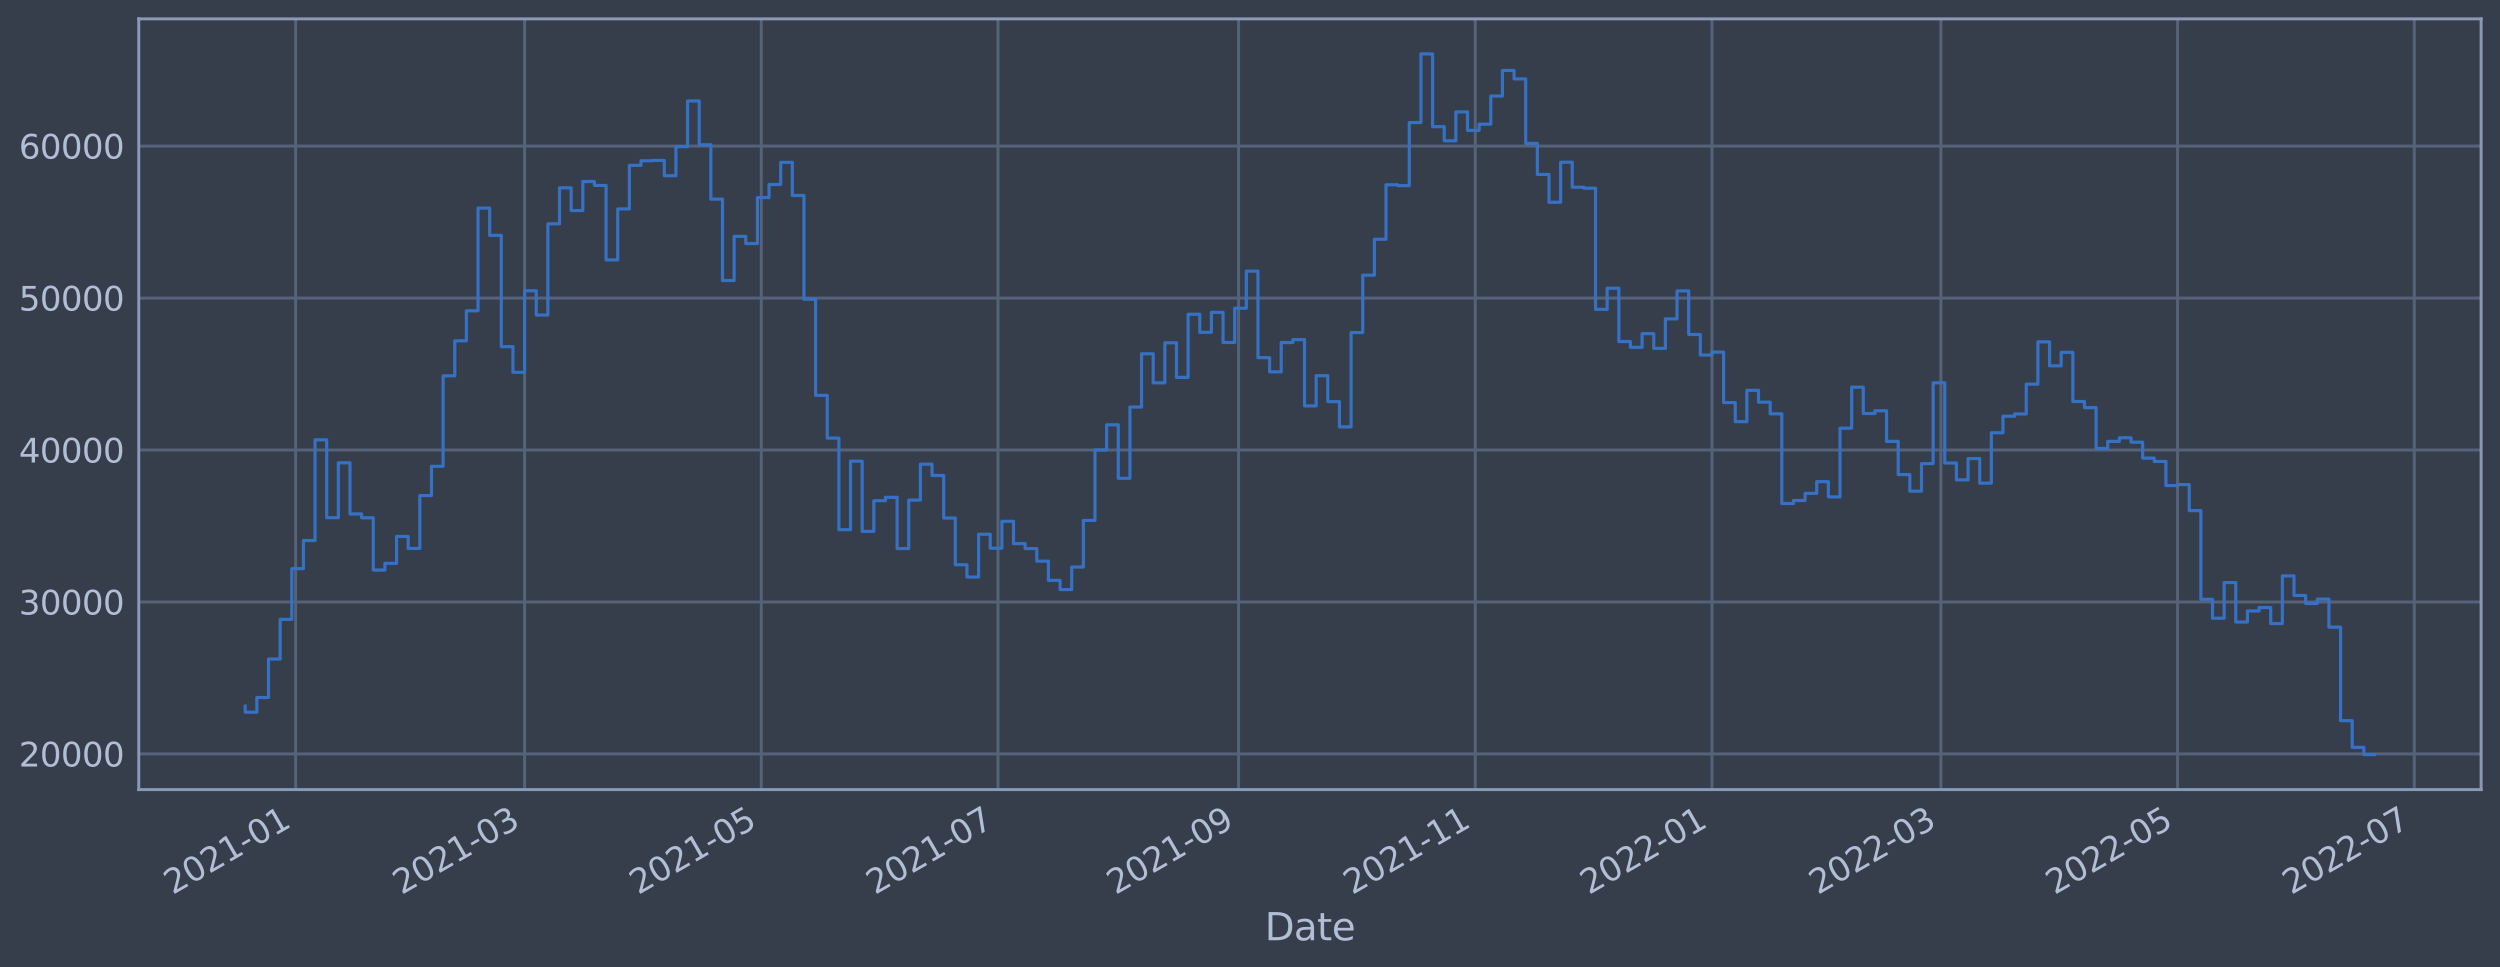 <?xml version="1.0" encoding="utf-8" standalone="no"?>
<!DOCTYPE svg PUBLIC "-//W3C//DTD SVG 1.1//EN"
  "http://www.w3.org/Graphics/SVG/1.1/DTD/svg11.dtd">
<svg xmlns:xlink="http://www.w3.org/1999/xlink" width="952.884pt" height="368.58pt" viewBox="0 0 952.884 368.58" xmlns="http://www.w3.org/2000/svg" version="1.1">
 <defs>
  <style type="text/css">*{stroke-linejoin: round; stroke-linecap: butt}</style>
 </defs>
 <g id="figure_1">
  <g id="patch_1">
   <path d="M 0 368.58 
L 952.884 368.58 
L 952.884 0 
L 0 0 
z
" style="fill: #373e4b"/>
  </g>
  <g id="axes_1">
   <g id="patch_2">
    <path d="M 52.884 300.96 
L 945.684 300.96 
L 945.684 7.2 
L 52.884 7.2 
z
" style="fill: #373e4b"/>
   </g>
   <g id="matplotlib.axis_1">
    <g id="xtick_1">
     <g id="line2d_1">
      <path d="M 112.692 300.96 
L 112.692 7.2 
" clip-path="url(#pc2bc77e417)" style="fill: none; stroke: #546379; stroke-width: 1.12; stroke-linecap: square"/>
     </g>
     <g id="line2d_2"/>
     <g id="text_1">
      <!-- 2021-01 -->
      <g style="fill: #b1bed6" transform="translate(65.789 341.175)rotate(-30)scale(0.126 -0.126)">
       <defs>
        <path id="DejaVuSans-32" d="M 1228 531 
L 3431 531 
L 3431 0 
L 469 0 
L 469 531 
Q 828 903 1448 1529 
Q 2069 2156 2228 2338 
Q 2531 2678 2651 2914 
Q 2772 3150 2772 3378 
Q 2772 3750 2511 3984 
Q 2250 4219 1831 4219 
Q 1534 4219 1204 4116 
Q 875 4013 500 3803 
L 500 4441 
Q 881 4594 1212 4672 
Q 1544 4750 1819 4750 
Q 2544 4750 2975 4387 
Q 3406 4025 3406 3419 
Q 3406 3131 3298 2873 
Q 3191 2616 2906 2266 
Q 2828 2175 2409 1742 
Q 1991 1309 1228 531 
z
" transform="scale(0.016)"/>
        <path id="DejaVuSans-30" d="M 2034 4250 
Q 1547 4250 1301 3770 
Q 1056 3291 1056 2328 
Q 1056 1369 1301 889 
Q 1547 409 2034 409 
Q 2525 409 2770 889 
Q 3016 1369 3016 2328 
Q 3016 3291 2770 3770 
Q 2525 4250 2034 4250 
z
M 2034 4750 
Q 2819 4750 3233 4129 
Q 3647 3509 3647 2328 
Q 3647 1150 3233 529 
Q 2819 -91 2034 -91 
Q 1250 -91 836 529 
Q 422 1150 422 2328 
Q 422 3509 836 4129 
Q 1250 4750 2034 4750 
z
" transform="scale(0.016)"/>
        <path id="DejaVuSans-31" d="M 794 531 
L 1825 531 
L 1825 4091 
L 703 3866 
L 703 4441 
L 1819 4666 
L 2450 4666 
L 2450 531 
L 3481 531 
L 3481 0 
L 794 0 
L 794 531 
z
" transform="scale(0.016)"/>
        <path id="DejaVuSans-2d" d="M 313 2009 
L 1997 2009 
L 1997 1497 
L 313 1497 
L 313 2009 
z
" transform="scale(0.016)"/>
       </defs>
       <use xlink:href="#DejaVuSans-32"/>
       <use xlink:href="#DejaVuSans-30" x="63.623"/>
       <use xlink:href="#DejaVuSans-32" x="127.246"/>
       <use xlink:href="#DejaVuSans-31" x="190.869"/>
       <use xlink:href="#DejaVuSans-2d" x="254.492"/>
       <use xlink:href="#DejaVuSans-30" x="290.576"/>
       <use xlink:href="#DejaVuSans-31" x="354.199"/>
      </g>
     </g>
    </g>
    <g id="xtick_2">
     <g id="line2d_3">
      <path d="M 199.951 300.96 
L 199.951 7.2 
" clip-path="url(#pc2bc77e417)" style="fill: none; stroke: #546379; stroke-width: 1.12; stroke-linecap: square"/>
     </g>
     <g id="line2d_4"/>
     <g id="text_2">
      <!-- 2021-03 -->
      <g style="fill: #b1bed6" transform="translate(153.048 341.175)rotate(-30)scale(0.126 -0.126)">
       <defs>
        <path id="DejaVuSans-33" d="M 2597 2516 
Q 3050 2419 3304 2112 
Q 3559 1806 3559 1356 
Q 3559 666 3084 287 
Q 2609 -91 1734 -91 
Q 1441 -91 1130 -33 
Q 819 25 488 141 
L 488 750 
Q 750 597 1062 519 
Q 1375 441 1716 441 
Q 2309 441 2620 675 
Q 2931 909 2931 1356 
Q 2931 1769 2642 2001 
Q 2353 2234 1838 2234 
L 1294 2234 
L 1294 2753 
L 1863 2753 
Q 2328 2753 2575 2939 
Q 2822 3125 2822 3475 
Q 2822 3834 2567 4026 
Q 2313 4219 1838 4219 
Q 1578 4219 1281 4162 
Q 984 4106 628 3988 
L 628 4550 
Q 988 4650 1302 4700 
Q 1616 4750 1894 4750 
Q 2613 4750 3031 4423 
Q 3450 4097 3450 3541 
Q 3450 3153 3228 2886 
Q 3006 2619 2597 2516 
z
" transform="scale(0.016)"/>
       </defs>
       <use xlink:href="#DejaVuSans-32"/>
       <use xlink:href="#DejaVuSans-30" x="63.623"/>
       <use xlink:href="#DejaVuSans-32" x="127.246"/>
       <use xlink:href="#DejaVuSans-31" x="190.869"/>
       <use xlink:href="#DejaVuSans-2d" x="254.492"/>
       <use xlink:href="#DejaVuSans-30" x="290.576"/>
       <use xlink:href="#DejaVuSans-33" x="354.199"/>
      </g>
     </g>
    </g>
    <g id="xtick_3">
     <g id="line2d_5">
      <path d="M 290.169 300.96 
L 290.169 7.2 
" clip-path="url(#pc2bc77e417)" style="fill: none; stroke: #546379; stroke-width: 1.12; stroke-linecap: square"/>
     </g>
     <g id="line2d_6"/>
     <g id="text_3">
      <!-- 2021-05 -->
      <g style="fill: #b1bed6" transform="translate(243.265 341.175)rotate(-30)scale(0.126 -0.126)">
       <defs>
        <path id="DejaVuSans-35" d="M 691 4666 
L 3169 4666 
L 3169 4134 
L 1269 4134 
L 1269 2991 
Q 1406 3038 1543 3061 
Q 1681 3084 1819 3084 
Q 2600 3084 3056 2656 
Q 3513 2228 3513 1497 
Q 3513 744 3044 326 
Q 2575 -91 1722 -91 
Q 1428 -91 1123 -41 
Q 819 9 494 109 
L 494 744 
Q 775 591 1075 516 
Q 1375 441 1709 441 
Q 2250 441 2565 725 
Q 2881 1009 2881 1497 
Q 2881 1984 2565 2268 
Q 2250 2553 1709 2553 
Q 1456 2553 1204 2497 
Q 953 2441 691 2322 
L 691 4666 
z
" transform="scale(0.016)"/>
       </defs>
       <use xlink:href="#DejaVuSans-32"/>
       <use xlink:href="#DejaVuSans-30" x="63.623"/>
       <use xlink:href="#DejaVuSans-32" x="127.246"/>
       <use xlink:href="#DejaVuSans-31" x="190.869"/>
       <use xlink:href="#DejaVuSans-2d" x="254.492"/>
       <use xlink:href="#DejaVuSans-30" x="290.576"/>
       <use xlink:href="#DejaVuSans-35" x="354.199"/>
      </g>
     </g>
    </g>
    <g id="xtick_4">
     <g id="line2d_7">
      <path d="M 380.386 300.96 
L 380.386 7.2 
" clip-path="url(#pc2bc77e417)" style="fill: none; stroke: #546379; stroke-width: 1.12; stroke-linecap: square"/>
     </g>
     <g id="line2d_8"/>
     <g id="text_4">
      <!-- 2021-07 -->
      <g style="fill: #b1bed6" transform="translate(333.483 341.175)rotate(-30)scale(0.126 -0.126)">
       <defs>
        <path id="DejaVuSans-37" d="M 525 4666 
L 3525 4666 
L 3525 4397 
L 1831 0 
L 1172 0 
L 2766 4134 
L 525 4134 
L 525 4666 
z
" transform="scale(0.016)"/>
       </defs>
       <use xlink:href="#DejaVuSans-32"/>
       <use xlink:href="#DejaVuSans-30" x="63.623"/>
       <use xlink:href="#DejaVuSans-32" x="127.246"/>
       <use xlink:href="#DejaVuSans-31" x="190.869"/>
       <use xlink:href="#DejaVuSans-2d" x="254.492"/>
       <use xlink:href="#DejaVuSans-30" x="290.576"/>
       <use xlink:href="#DejaVuSans-37" x="354.199"/>
      </g>
     </g>
    </g>
    <g id="xtick_5">
     <g id="line2d_9">
      <path d="M 472.082 300.96 
L 472.082 7.2 
" clip-path="url(#pc2bc77e417)" style="fill: none; stroke: #546379; stroke-width: 1.12; stroke-linecap: square"/>
     </g>
     <g id="line2d_10"/>
     <g id="text_5">
      <!-- 2021-09 -->
      <g style="fill: #b1bed6" transform="translate(425.179 341.175)rotate(-30)scale(0.126 -0.126)">
       <defs>
        <path id="DejaVuSans-39" d="M 703 97 
L 703 672 
Q 941 559 1184 500 
Q 1428 441 1663 441 
Q 2288 441 2617 861 
Q 2947 1281 2994 2138 
Q 2813 1869 2534 1725 
Q 2256 1581 1919 1581 
Q 1219 1581 811 2004 
Q 403 2428 403 3163 
Q 403 3881 828 4315 
Q 1253 4750 1959 4750 
Q 2769 4750 3195 4129 
Q 3622 3509 3622 2328 
Q 3622 1225 3098 567 
Q 2575 -91 1691 -91 
Q 1453 -91 1209 -44 
Q 966 3 703 97 
z
M 1959 2075 
Q 2384 2075 2632 2365 
Q 2881 2656 2881 3163 
Q 2881 3666 2632 3958 
Q 2384 4250 1959 4250 
Q 1534 4250 1286 3958 
Q 1038 3666 1038 3163 
Q 1038 2656 1286 2365 
Q 1534 2075 1959 2075 
z
" transform="scale(0.016)"/>
       </defs>
       <use xlink:href="#DejaVuSans-32"/>
       <use xlink:href="#DejaVuSans-30" x="63.623"/>
       <use xlink:href="#DejaVuSans-32" x="127.246"/>
       <use xlink:href="#DejaVuSans-31" x="190.869"/>
       <use xlink:href="#DejaVuSans-2d" x="254.492"/>
       <use xlink:href="#DejaVuSans-30" x="290.576"/>
       <use xlink:href="#DejaVuSans-39" x="354.199"/>
      </g>
     </g>
    </g>
    <g id="xtick_6">
     <g id="line2d_11">
      <path d="M 562.299 300.96 
L 562.299 7.2 
" clip-path="url(#pc2bc77e417)" style="fill: none; stroke: #546379; stroke-width: 1.12; stroke-linecap: square"/>
     </g>
     <g id="line2d_12"/>
     <g id="text_6">
      <!-- 2021-11 -->
      <g style="fill: #b1bed6" transform="translate(515.396 341.175)rotate(-30)scale(0.126 -0.126)">
       <use xlink:href="#DejaVuSans-32"/>
       <use xlink:href="#DejaVuSans-30" x="63.623"/>
       <use xlink:href="#DejaVuSans-32" x="127.246"/>
       <use xlink:href="#DejaVuSans-31" x="190.869"/>
       <use xlink:href="#DejaVuSans-2d" x="254.492"/>
       <use xlink:href="#DejaVuSans-31" x="290.576"/>
       <use xlink:href="#DejaVuSans-31" x="354.199"/>
      </g>
     </g>
    </g>
    <g id="xtick_7">
     <g id="line2d_13">
      <path d="M 652.516 300.96 
L 652.516 7.2 
" clip-path="url(#pc2bc77e417)" style="fill: none; stroke: #546379; stroke-width: 1.12; stroke-linecap: square"/>
     </g>
     <g id="line2d_14"/>
     <g id="text_7">
      <!-- 2022-01 -->
      <g style="fill: #b1bed6" transform="translate(605.613 341.175)rotate(-30)scale(0.126 -0.126)">
       <use xlink:href="#DejaVuSans-32"/>
       <use xlink:href="#DejaVuSans-30" x="63.623"/>
       <use xlink:href="#DejaVuSans-32" x="127.246"/>
       <use xlink:href="#DejaVuSans-32" x="190.869"/>
       <use xlink:href="#DejaVuSans-2d" x="254.492"/>
       <use xlink:href="#DejaVuSans-30" x="290.576"/>
       <use xlink:href="#DejaVuSans-31" x="354.199"/>
      </g>
     </g>
    </g>
    <g id="xtick_8">
     <g id="line2d_15">
      <path d="M 739.776 300.96 
L 739.776 7.2 
" clip-path="url(#pc2bc77e417)" style="fill: none; stroke: #546379; stroke-width: 1.12; stroke-linecap: square"/>
     </g>
     <g id="line2d_16"/>
     <g id="text_8">
      <!-- 2022-03 -->
      <g style="fill: #b1bed6" transform="translate(692.872 341.175)rotate(-30)scale(0.126 -0.126)">
       <use xlink:href="#DejaVuSans-32"/>
       <use xlink:href="#DejaVuSans-30" x="63.623"/>
       <use xlink:href="#DejaVuSans-32" x="127.246"/>
       <use xlink:href="#DejaVuSans-32" x="190.869"/>
       <use xlink:href="#DejaVuSans-2d" x="254.492"/>
       <use xlink:href="#DejaVuSans-30" x="290.576"/>
       <use xlink:href="#DejaVuSans-33" x="354.199"/>
      </g>
     </g>
    </g>
    <g id="xtick_9">
     <g id="line2d_17">
      <path d="M 829.993 300.96 
L 829.993 7.2 
" clip-path="url(#pc2bc77e417)" style="fill: none; stroke: #546379; stroke-width: 1.12; stroke-linecap: square"/>
     </g>
     <g id="line2d_18"/>
     <g id="text_9">
      <!-- 2022-05 -->
      <g style="fill: #b1bed6" transform="translate(783.09 341.175)rotate(-30)scale(0.126 -0.126)">
       <use xlink:href="#DejaVuSans-32"/>
       <use xlink:href="#DejaVuSans-30" x="63.623"/>
       <use xlink:href="#DejaVuSans-32" x="127.246"/>
       <use xlink:href="#DejaVuSans-32" x="190.869"/>
       <use xlink:href="#DejaVuSans-2d" x="254.492"/>
       <use xlink:href="#DejaVuSans-30" x="290.576"/>
       <use xlink:href="#DejaVuSans-35" x="354.199"/>
      </g>
     </g>
    </g>
    <g id="xtick_10">
     <g id="line2d_19">
      <path d="M 920.21 300.96 
L 920.21 7.2 
" clip-path="url(#pc2bc77e417)" style="fill: none; stroke: #546379; stroke-width: 1.12; stroke-linecap: square"/>
     </g>
     <g id="line2d_20"/>
     <g id="text_10">
      <!-- 2022-07 -->
      <g style="fill: #b1bed6" transform="translate(873.307 341.175)rotate(-30)scale(0.126 -0.126)">
       <use xlink:href="#DejaVuSans-32"/>
       <use xlink:href="#DejaVuSans-30" x="63.623"/>
       <use xlink:href="#DejaVuSans-32" x="127.246"/>
       <use xlink:href="#DejaVuSans-32" x="190.869"/>
       <use xlink:href="#DejaVuSans-2d" x="254.492"/>
       <use xlink:href="#DejaVuSans-30" x="290.576"/>
       <use xlink:href="#DejaVuSans-37" x="354.199"/>
      </g>
     </g>
    </g>
    <g id="text_11">
     <!-- Date -->
     <g style="fill: #b1bed6" transform="translate(482.075 358.386)scale(0.144 -0.144)">
      <defs>
       <path id="DejaVuSans-44" d="M 1259 4147 
L 1259 519 
L 2022 519 
Q 2988 519 3436 956 
Q 3884 1394 3884 2338 
Q 3884 3275 3436 3711 
Q 2988 4147 2022 4147 
L 1259 4147 
z
M 628 4666 
L 1925 4666 
Q 3281 4666 3915 4102 
Q 4550 3538 4550 2338 
Q 4550 1131 3912 565 
Q 3275 0 1925 0 
L 628 0 
L 628 4666 
z
" transform="scale(0.016)"/>
       <path id="DejaVuSans-61" d="M 2194 1759 
Q 1497 1759 1228 1600 
Q 959 1441 959 1056 
Q 959 750 1161 570 
Q 1363 391 1709 391 
Q 2188 391 2477 730 
Q 2766 1069 2766 1631 
L 2766 1759 
L 2194 1759 
z
M 3341 1997 
L 3341 0 
L 2766 0 
L 2766 531 
Q 2569 213 2275 61 
Q 1981 -91 1556 -91 
Q 1019 -91 701 211 
Q 384 513 384 1019 
Q 384 1609 779 1909 
Q 1175 2209 1959 2209 
L 2766 2209 
L 2766 2266 
Q 2766 2663 2505 2880 
Q 2244 3097 1772 3097 
Q 1472 3097 1187 3025 
Q 903 2953 641 2809 
L 641 3341 
Q 956 3463 1253 3523 
Q 1550 3584 1831 3584 
Q 2591 3584 2966 3190 
Q 3341 2797 3341 1997 
z
" transform="scale(0.016)"/>
       <path id="DejaVuSans-74" d="M 1172 4494 
L 1172 3500 
L 2356 3500 
L 2356 3053 
L 1172 3053 
L 1172 1153 
Q 1172 725 1289 603 
Q 1406 481 1766 481 
L 2356 481 
L 2356 0 
L 1766 0 
Q 1100 0 847 248 
Q 594 497 594 1153 
L 594 3053 
L 172 3053 
L 172 3500 
L 594 3500 
L 594 4494 
L 1172 4494 
z
" transform="scale(0.016)"/>
       <path id="DejaVuSans-65" d="M 3597 1894 
L 3597 1613 
L 953 1613 
Q 991 1019 1311 708 
Q 1631 397 2203 397 
Q 2534 397 2845 478 
Q 3156 559 3463 722 
L 3463 178 
Q 3153 47 2828 -22 
Q 2503 -91 2169 -91 
Q 1331 -91 842 396 
Q 353 884 353 1716 
Q 353 2575 817 3079 
Q 1281 3584 2069 3584 
Q 2775 3584 3186 3129 
Q 3597 2675 3597 1894 
z
M 3022 2063 
Q 3016 2534 2758 2815 
Q 2500 3097 2075 3097 
Q 1594 3097 1305 2825 
Q 1016 2553 972 2059 
L 3022 2063 
z
" transform="scale(0.016)"/>
      </defs>
      <use xlink:href="#DejaVuSans-44"/>
      <use xlink:href="#DejaVuSans-61" x="77.002"/>
      <use xlink:href="#DejaVuSans-74" x="138.281"/>
      <use xlink:href="#DejaVuSans-65" x="177.49"/>
     </g>
    </g>
   </g>
   <g id="matplotlib.axis_2">
    <g id="ytick_1">
     <g id="line2d_21">
      <path d="M 52.884 287.367 
L 945.684 287.367 
" clip-path="url(#pc2bc77e417)" style="fill: none; stroke: #546379; stroke-width: 1.12; stroke-linecap: square"/>
     </g>
     <g id="line2d_22"/>
     <g id="text_12">
      <!-- 20000 -->
      <g style="fill: #b1bed6" transform="translate(7.2 292.154)scale(0.126 -0.126)">
       <use xlink:href="#DejaVuSans-32"/>
       <use xlink:href="#DejaVuSans-30" x="63.623"/>
       <use xlink:href="#DejaVuSans-30" x="127.246"/>
       <use xlink:href="#DejaVuSans-30" x="190.869"/>
       <use xlink:href="#DejaVuSans-30" x="254.492"/>
      </g>
     </g>
    </g>
    <g id="ytick_2">
     <g id="line2d_23">
      <path d="M 52.884 229.444 
L 945.684 229.444 
" clip-path="url(#pc2bc77e417)" style="fill: none; stroke: #546379; stroke-width: 1.12; stroke-linecap: square"/>
     </g>
     <g id="line2d_24"/>
     <g id="text_13">
      <!-- 30000 -->
      <g style="fill: #b1bed6" transform="translate(7.2 234.231)scale(0.126 -0.126)">
       <use xlink:href="#DejaVuSans-33"/>
       <use xlink:href="#DejaVuSans-30" x="63.623"/>
       <use xlink:href="#DejaVuSans-30" x="127.246"/>
       <use xlink:href="#DejaVuSans-30" x="190.869"/>
       <use xlink:href="#DejaVuSans-30" x="254.492"/>
      </g>
     </g>
    </g>
    <g id="ytick_3">
     <g id="line2d_25">
      <path d="M 52.884 171.521 
L 945.684 171.521 
" clip-path="url(#pc2bc77e417)" style="fill: none; stroke: #546379; stroke-width: 1.12; stroke-linecap: square"/>
     </g>
     <g id="line2d_26"/>
     <g id="text_14">
      <!-- 40000 -->
      <g style="fill: #b1bed6" transform="translate(7.2 176.308)scale(0.126 -0.126)">
       <defs>
        <path id="DejaVuSans-34" d="M 2419 4116 
L 825 1625 
L 2419 1625 
L 2419 4116 
z
M 2253 4666 
L 3047 4666 
L 3047 1625 
L 3713 1625 
L 3713 1100 
L 3047 1100 
L 3047 0 
L 2419 0 
L 2419 1100 
L 313 1100 
L 313 1709 
L 2253 4666 
z
" transform="scale(0.016)"/>
       </defs>
       <use xlink:href="#DejaVuSans-34"/>
       <use xlink:href="#DejaVuSans-30" x="63.623"/>
       <use xlink:href="#DejaVuSans-30" x="127.246"/>
       <use xlink:href="#DejaVuSans-30" x="190.869"/>
       <use xlink:href="#DejaVuSans-30" x="254.492"/>
      </g>
     </g>
    </g>
    <g id="ytick_4">
     <g id="line2d_27">
      <path d="M 52.884 113.598 
L 945.684 113.598 
" clip-path="url(#pc2bc77e417)" style="fill: none; stroke: #546379; stroke-width: 1.12; stroke-linecap: square"/>
     </g>
     <g id="line2d_28"/>
     <g id="text_15">
      <!-- 50000 -->
      <g style="fill: #b1bed6" transform="translate(7.2 118.385)scale(0.126 -0.126)">
       <use xlink:href="#DejaVuSans-35"/>
       <use xlink:href="#DejaVuSans-30" x="63.623"/>
       <use xlink:href="#DejaVuSans-30" x="127.246"/>
       <use xlink:href="#DejaVuSans-30" x="190.869"/>
       <use xlink:href="#DejaVuSans-30" x="254.492"/>
      </g>
     </g>
    </g>
    <g id="ytick_5">
     <g id="line2d_29">
      <path d="M 52.884 55.675 
L 945.684 55.675 
" clip-path="url(#pc2bc77e417)" style="fill: none; stroke: #546379; stroke-width: 1.12; stroke-linecap: square"/>
     </g>
     <g id="line2d_30"/>
     <g id="text_16">
      <!-- 60000 -->
      <g style="fill: #b1bed6" transform="translate(7.2 60.462)scale(0.126 -0.126)">
       <defs>
        <path id="DejaVuSans-36" d="M 2113 2584 
Q 1688 2584 1439 2293 
Q 1191 2003 1191 1497 
Q 1191 994 1439 701 
Q 1688 409 2113 409 
Q 2538 409 2786 701 
Q 3034 994 3034 1497 
Q 3034 2003 2786 2293 
Q 2538 2584 2113 2584 
z
M 3366 4563 
L 3366 3988 
Q 3128 4100 2886 4159 
Q 2644 4219 2406 4219 
Q 1781 4219 1451 3797 
Q 1122 3375 1075 2522 
Q 1259 2794 1537 2939 
Q 1816 3084 2150 3084 
Q 2853 3084 3261 2657 
Q 3669 2231 3669 1497 
Q 3669 778 3244 343 
Q 2819 -91 2113 -91 
Q 1303 -91 875 529 
Q 447 1150 447 2328 
Q 447 3434 972 4092 
Q 1497 4750 2381 4750 
Q 2619 4750 2861 4703 
Q 3103 4656 3366 4563 
z
" transform="scale(0.016)"/>
       </defs>
       <use xlink:href="#DejaVuSans-36"/>
       <use xlink:href="#DejaVuSans-30" x="63.623"/>
       <use xlink:href="#DejaVuSans-30" x="127.246"/>
       <use xlink:href="#DejaVuSans-30" x="190.869"/>
       <use xlink:href="#DejaVuSans-30" x="254.492"/>
      </g>
     </g>
    </g>
   </g>
   <g id="line2d_31">
    <path d="M 93.466 269.117 
L 93.466 271.464 
L 97.902 271.464 
L 97.902 265.846 
L 102.339 265.846 
L 102.339 251.185 
L 106.776 251.185 
L 106.776 236.067 
L 111.213 236.067 
L 111.213 216.727 
L 115.65 216.727 
L 115.65 206.004 
L 120.087 206.004 
L 120.087 167.639 
L 124.524 167.639 
L 124.524 197.326 
L 128.961 197.326 
L 128.961 176.395 
L 133.398 176.395 
L 133.398 195.889 
L 137.835 195.889 
L 137.835 197.361 
L 142.272 197.361 
L 142.272 217.282 
L 146.709 217.282 
L 146.709 214.721 
L 151.145 214.721 
L 151.145 204.455 
L 155.582 204.455 
L 155.582 209.038 
L 160.019 209.038 
L 160.019 188.886 
L 164.456 188.886 
L 164.456 177.73 
L 168.893 177.73 
L 168.893 143.265 
L 173.33 143.265 
L 173.33 129.902 
L 177.767 129.902 
L 177.767 118.463 
L 182.204 118.463 
L 182.204 79.328 
L 186.641 79.328 
L 186.641 89.714 
L 191.078 89.714 
L 191.078 132.131 
L 195.515 132.131 
L 195.515 141.9 
L 199.951 141.9 
L 199.951 110.831 
L 204.388 110.831 
L 204.388 120.076 
L 208.825 120.076 
L 208.825 85.323 
L 213.262 85.323 
L 213.262 71.585 
L 217.699 71.585 
L 217.699 80.265 
L 222.136 80.265 
L 222.136 69.195 
L 226.573 69.195 
L 226.573 70.67 
L 231.01 70.67 
L 231.01 99.069 
L 235.447 99.069 
L 235.447 79.632 
L 239.884 79.632 
L 239.884 63.03 
L 244.321 63.03 
L 244.321 61.286 
L 248.757 61.286 
L 248.757 61.154 
L 253.194 61.154 
L 253.194 66.978 
L 257.631 66.978 
L 257.631 55.878 
L 262.068 55.878 
L 262.068 38.477 
L 266.505 38.477 
L 266.505 55.17 
L 270.942 55.17 
L 270.942 75.902 
L 275.379 75.902 
L 275.379 106.919 
L 279.816 106.919 
L 279.816 90.101 
L 284.253 90.101 
L 284.253 92.837 
L 288.69 92.837 
L 288.69 75.308 
L 293.127 75.308 
L 293.127 70.311 
L 297.563 70.311 
L 297.563 61.879 
L 302 61.879 
L 302 74.5 
L 306.437 74.5 
L 306.437 114.047 
L 310.874 114.047 
L 310.874 150.69 
L 315.311 150.69 
L 315.311 166.978 
L 319.748 166.978 
L 319.748 201.904 
L 324.185 201.904 
L 324.185 175.772 
L 328.622 175.772 
L 328.622 202.523 
L 333.059 202.523 
L 333.059 190.852 
L 337.496 190.852 
L 337.496 189.561 
L 341.933 189.561 
L 341.933 209.085 
L 346.37 209.085 
L 346.37 190.609 
L 350.806 190.609 
L 350.806 176.926 
L 355.243 176.926 
L 355.243 181.224 
L 359.68 181.224 
L 359.68 197.446 
L 364.117 197.446 
L 364.117 215.267 
L 368.554 215.267 
L 368.554 219.941 
L 372.991 219.941 
L 372.991 203.63 
L 377.428 203.63 
L 377.428 208.957 
L 381.865 208.957 
L 381.865 198.691 
L 386.302 198.691 
L 386.302 207.207 
L 390.739 207.207 
L 390.739 209.081 
L 395.176 209.081 
L 395.176 213.883 
L 399.612 213.883 
L 399.612 221.212 
L 404.049 221.212 
L 404.049 224.718 
L 408.486 224.718 
L 408.486 216.134 
L 412.923 216.134 
L 412.923 198.367 
L 417.36 198.367 
L 417.36 171.506 
L 421.797 171.506 
L 421.797 161.911 
L 426.234 161.911 
L 426.234 182.306 
L 430.671 182.306 
L 430.671 155.152 
L 435.108 155.152 
L 435.108 134.836 
L 439.545 134.836 
L 439.545 145.932 
L 443.982 145.932 
L 443.982 130.648 
L 448.418 130.648 
L 448.418 143.846 
L 452.855 143.846 
L 452.855 119.784 
L 457.292 119.784 
L 457.292 126.662 
L 461.729 126.662 
L 461.729 119.061 
L 466.166 119.061 
L 466.166 130.542 
L 470.603 130.542 
L 470.603 117.484 
L 475.04 117.484 
L 475.04 103.351 
L 479.477 103.351 
L 479.477 136.313 
L 483.914 136.313 
L 483.914 141.721 
L 488.351 141.721 
L 488.351 130.557 
L 492.788 130.557 
L 492.788 129.448 
L 497.224 129.448 
L 497.224 154.714 
L 501.661 154.714 
L 501.661 143.203 
L 506.098 143.203 
L 506.098 153.086 
L 510.535 153.086 
L 510.535 162.703 
L 514.972 162.703 
L 514.972 126.763 
L 519.409 126.763 
L 519.409 104.876 
L 523.846 104.876 
L 523.846 91.197 
L 528.283 91.197 
L 528.283 70.433 
L 532.72 70.433 
L 532.72 70.748 
L 537.157 70.748 
L 537.157 46.719 
L 541.594 46.719 
L 541.594 20.553 
L 546.031 20.553 
L 546.031 48.276 
L 550.467 48.276 
L 550.467 53.675 
L 554.904 53.675 
L 554.904 42.647 
L 559.341 42.647 
L 559.341 49.712 
L 563.778 49.712 
L 563.778 47.323 
L 568.215 47.323 
L 568.215 36.599 
L 572.652 36.599 
L 572.652 26.848 
L 577.089 26.848 
L 577.089 30.067 
L 581.526 30.067 
L 581.526 54.677 
L 585.963 54.677 
L 585.963 66.489 
L 590.4 66.489 
L 590.4 77.097 
L 594.837 77.097 
L 594.837 61.841 
L 599.273 61.841 
L 599.273 71.359 
L 603.71 71.359 
L 603.71 71.721 
L 608.147 71.721 
L 608.147 117.92 
L 612.584 117.92 
L 612.584 109.859 
L 617.021 109.859 
L 617.021 130.179 
L 621.458 130.179 
L 621.458 132.382 
L 625.895 132.382 
L 625.895 127.161 
L 630.332 127.161 
L 630.332 132.775 
L 634.769 132.775 
L 634.769 121.543 
L 639.206 121.543 
L 639.206 110.87 
L 643.643 110.87 
L 643.643 127.492 
L 648.079 127.492 
L 648.079 135.322 
L 652.516 135.322 
L 652.516 134.207 
L 656.953 134.207 
L 656.953 153.445 
L 661.39 153.445 
L 661.39 160.722 
L 665.827 160.722 
L 665.827 148.78 
L 670.264 148.78 
L 670.264 153.295 
L 674.701 153.295 
L 674.701 157.727 
L 679.138 157.727 
L 679.138 191.905 
L 683.575 191.905 
L 683.575 190.758 
L 688.012 190.758 
L 688.012 188.047 
L 692.449 188.047 
L 692.449 183.577 
L 696.885 183.577 
L 696.885 189.404 
L 701.322 189.404 
L 701.322 163.206 
L 705.759 163.206 
L 705.759 147.58 
L 710.196 147.58 
L 710.196 157.612 
L 714.633 157.612 
L 714.633 156.571 
L 719.07 156.571 
L 719.07 168.244 
L 723.507 168.244 
L 723.507 180.891 
L 727.944 180.891 
L 727.944 187.21 
L 732.381 187.21 
L 732.381 176.711 
L 736.818 176.711 
L 736.818 145.926 
L 741.255 145.926 
L 741.255 176.495 
L 745.692 176.495 
L 745.692 182.917 
L 750.128 182.917 
L 750.128 174.777 
L 754.565 174.777 
L 754.565 184.146 
L 759.002 184.146 
L 759.002 164.958 
L 763.439 164.958 
L 763.439 158.649 
L 767.876 158.649 
L 767.876 157.778 
L 772.313 157.778 
L 772.313 146.415 
L 776.75 146.415 
L 776.75 130.303 
L 781.187 130.303 
L 781.187 139.436 
L 785.624 139.436 
L 785.624 134.302 
L 790.061 134.302 
L 790.061 153.042 
L 794.498 153.042 
L 794.498 155.374 
L 798.934 155.374 
L 798.934 170.929 
L 803.371 170.929 
L 803.371 168.241 
L 807.808 168.241 
L 807.808 166.854 
L 812.245 166.854 
L 812.245 168.544 
L 816.682 168.544 
L 816.682 174.617 
L 821.119 174.617 
L 821.119 175.869 
L 825.556 175.869 
L 825.556 185.068 
L 829.993 185.068 
L 829.993 184.686 
L 834.43 184.686 
L 834.43 194.615 
L 838.867 194.615 
L 838.867 228.426 
L 843.304 228.426 
L 843.304 235.635 
L 847.74 235.635 
L 847.74 222.045 
L 852.177 222.045 
L 852.177 237.084 
L 856.614 237.084 
L 856.614 232.862 
L 861.051 232.862 
L 861.051 231.561 
L 865.488 231.561 
L 865.488 237.676 
L 869.925 237.676 
L 869.925 219.507 
L 874.362 219.507 
L 874.362 226.954 
L 878.799 226.954 
L 878.799 230.015 
L 883.236 230.015 
L 883.236 228.348 
L 887.673 228.348 
L 887.673 239.033 
L 892.11 239.033 
L 892.11 274.686 
L 896.546 274.686 
L 896.546 284.849 
L 900.983 284.849 
L 900.983 287.607 
L 905.102 287.607 
L 905.102 287.607 
" clip-path="url(#pc2bc77e417)" style="fill: none; stroke: #3572c6; stroke-width: 1.2; stroke-linecap: square"/>
   </g>
   <g id="patch_3">
    <path d="M 52.884 300.96 
L 52.884 7.2 
" style="fill: none; stroke: #899ab8; stroke-width: 1.12; stroke-linejoin: miter; stroke-linecap: square"/>
   </g>
   <g id="patch_4">
    <path d="M 945.684 300.96 
L 945.684 7.2 
" style="fill: none; stroke: #899ab8; stroke-width: 1.12; stroke-linejoin: miter; stroke-linecap: square"/>
   </g>
   <g id="patch_5">
    <path d="M 52.884 300.96 
L 945.684 300.96 
" style="fill: none; stroke: #899ab8; stroke-width: 1.12; stroke-linejoin: miter; stroke-linecap: square"/>
   </g>
   <g id="patch_6">
    <path d="M 52.884 7.2 
L 945.684 7.2 
" style="fill: none; stroke: #899ab8; stroke-width: 1.12; stroke-linejoin: miter; stroke-linecap: square"/>
   </g>
  </g>
 </g>
 <defs>
  <clipPath id="pc2bc77e417">
   <rect x="52.884" y="7.2" width="892.8" height="293.76"/>
  </clipPath>
 </defs>
</svg>
